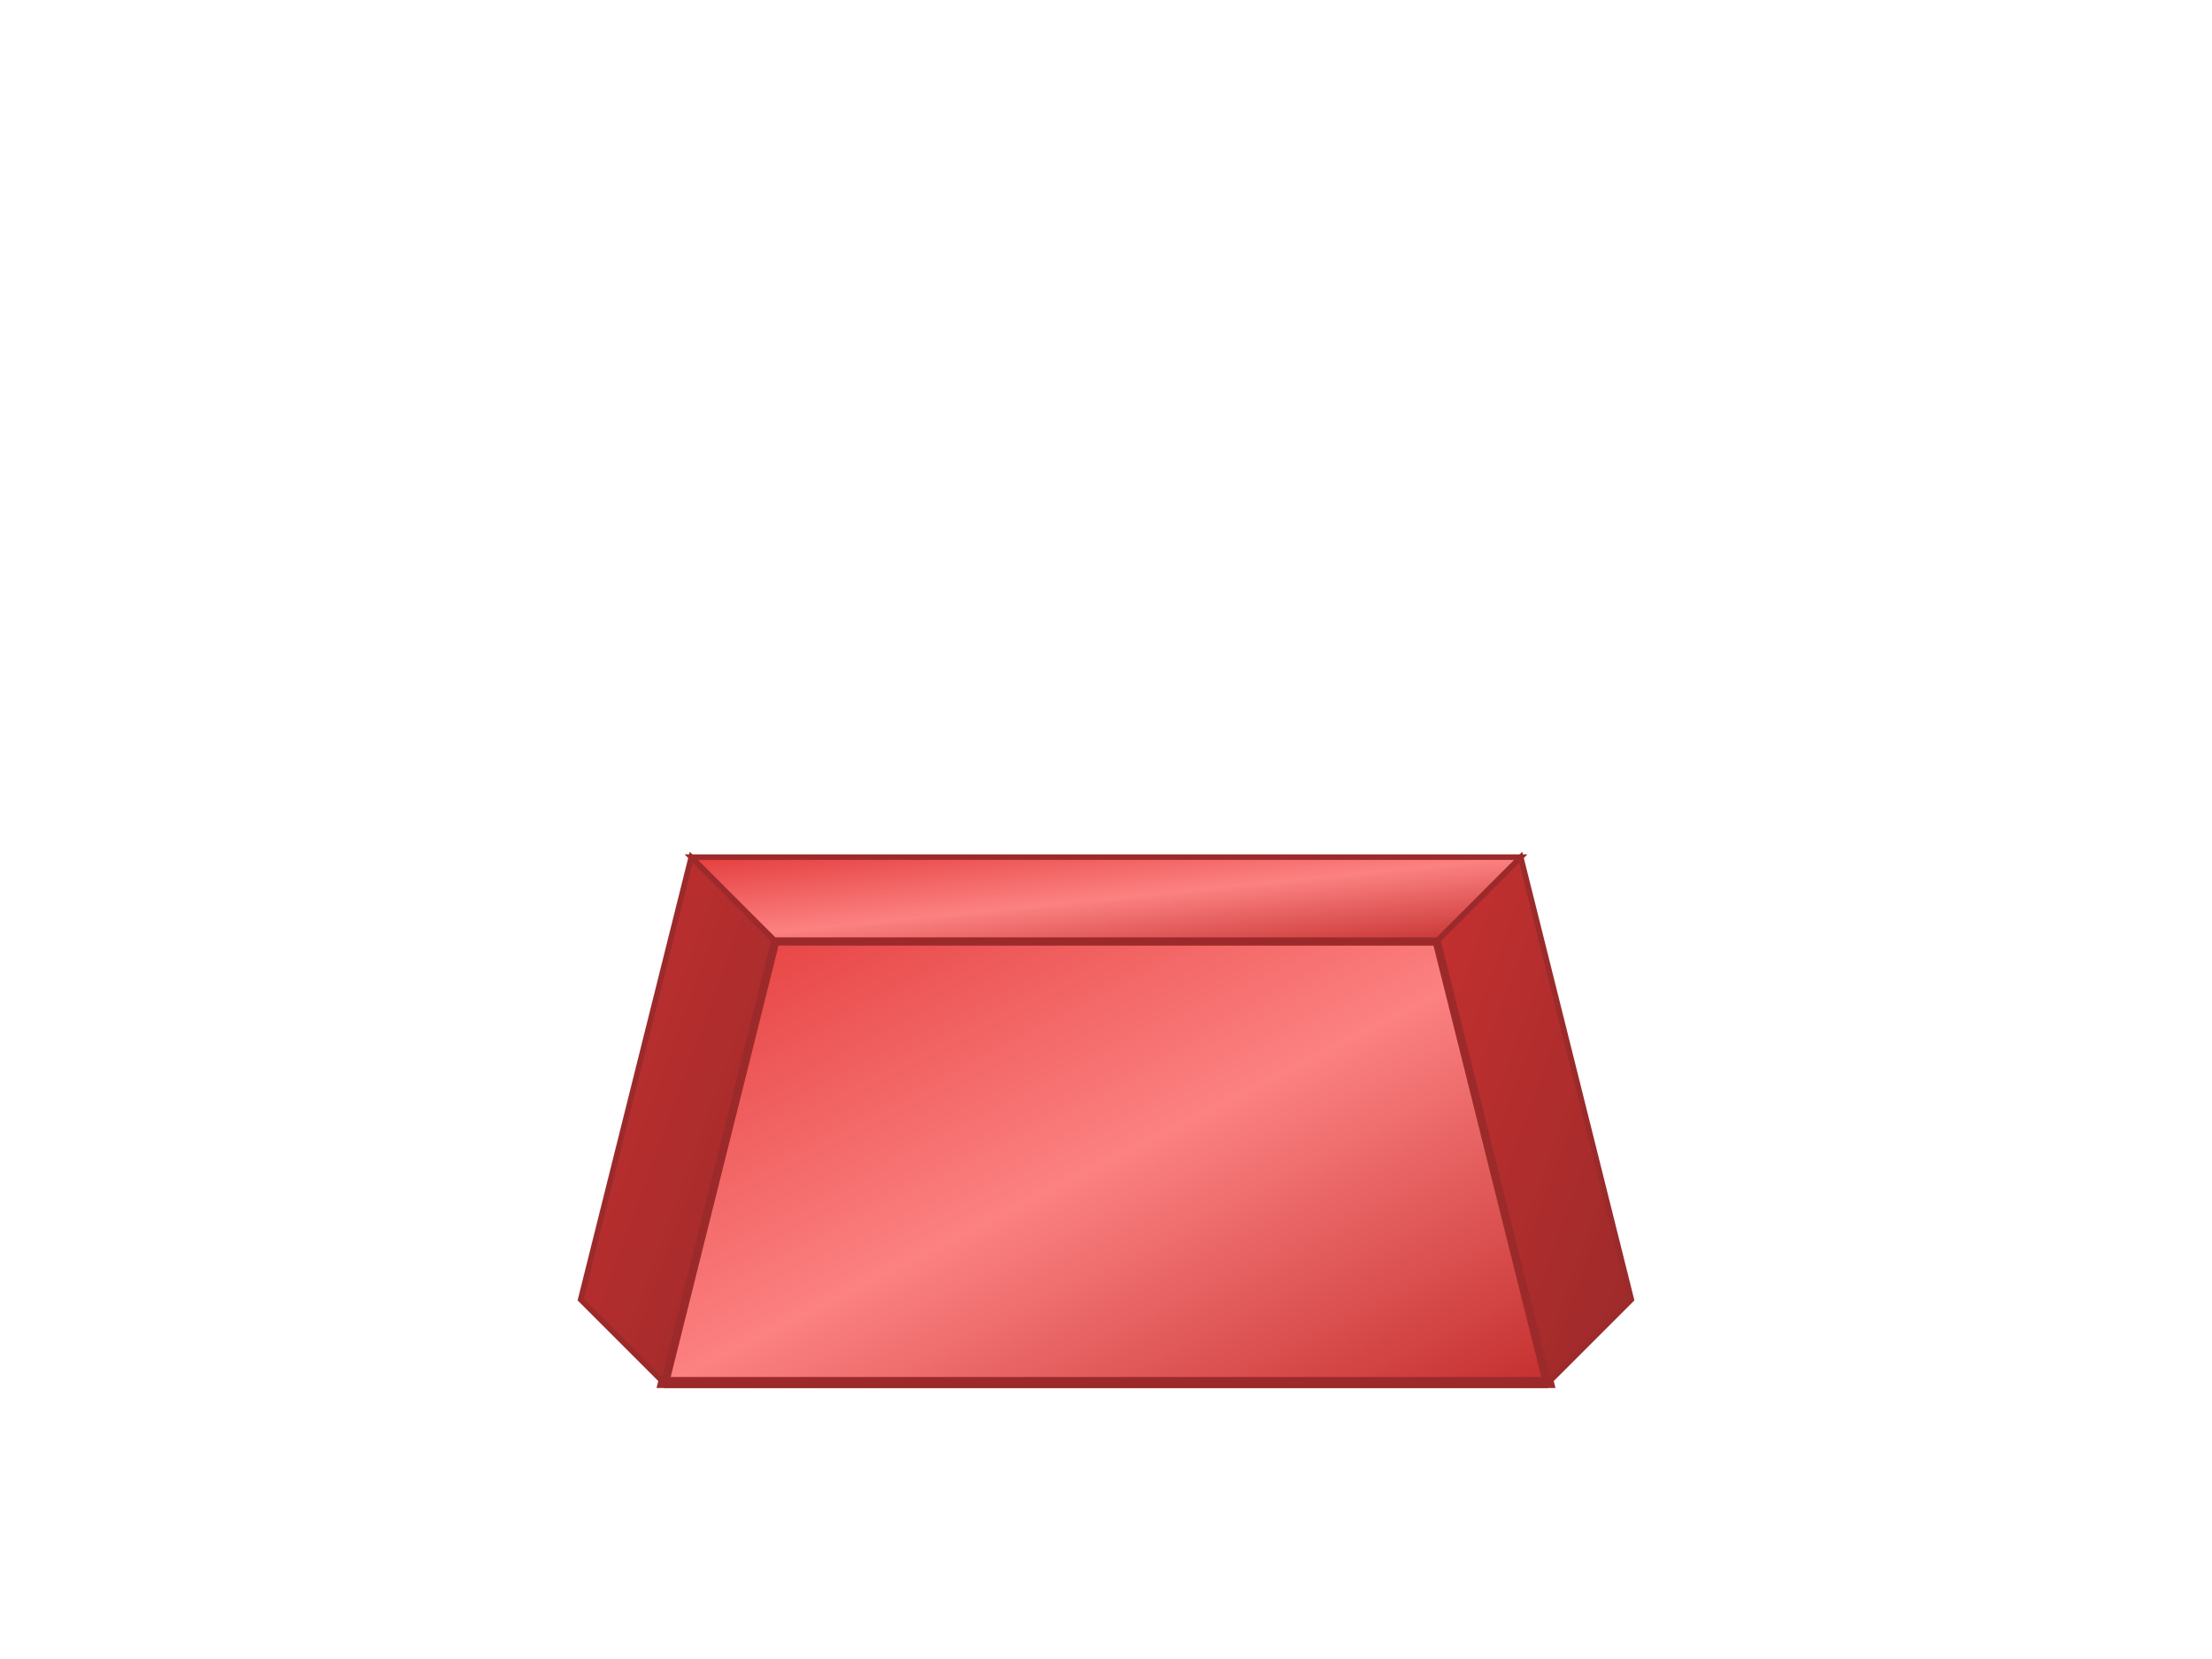 <svg width="400" height="300" viewBox="0 0 400 300" xmlns="http://www.w3.org/2000/svg">
  <!-- Skip Container 5 - Simple wide container -->
  <defs>
    <linearGradient id="skipGradient5" x1="0%" y1="0%" x2="100%" y2="100%">
      <stop offset="0%" style="stop-color:#E53E3E;stop-opacity:1" />
      <stop offset="50%" style="stop-color:#FC8181;stop-opacity:1" />
      <stop offset="100%" style="stop-color:#C53030;stop-opacity:1" />
    </linearGradient>
    <linearGradient id="sideGradient5" x1="0%" y1="0%" x2="100%" y2="100%">
      <stop offset="0%" style="stop-color:#C53030;stop-opacity:1" />
      <stop offset="100%" style="stop-color:#9C2A2A;stop-opacity:1" />
    </linearGradient>
  </defs>
  
  <!-- Ground line -->
  <line x1="120" y1="250" x2="280" y2="250" stroke="#8B4513" stroke-width="2"/>
  
  <!-- Main trapezoid container -->
  <polygon points="140,170 260,170 280,250 120,250" fill="url(#skipGradient5)" stroke="#9C2A2A" stroke-width="2"/>
  
  <!-- Left side panel -->
  <polygon points="140,170 125,155 105,235 120,250" fill="url(#sideGradient5)" stroke="#9C2A2A" stroke-width="1"/>
  
  <!-- Right side panel -->
  <polygon points="260,170 275,155 295,235 280,250" fill="url(#sideGradient5)" stroke="#9C2A2A" stroke-width="1"/>
  
  <!-- Top edge -->
  <polygon points="140,170 260,170 275,155 125,155" fill="url(#skipGradient5)" stroke="#9C2A2A" stroke-width="1"/>
</svg> 